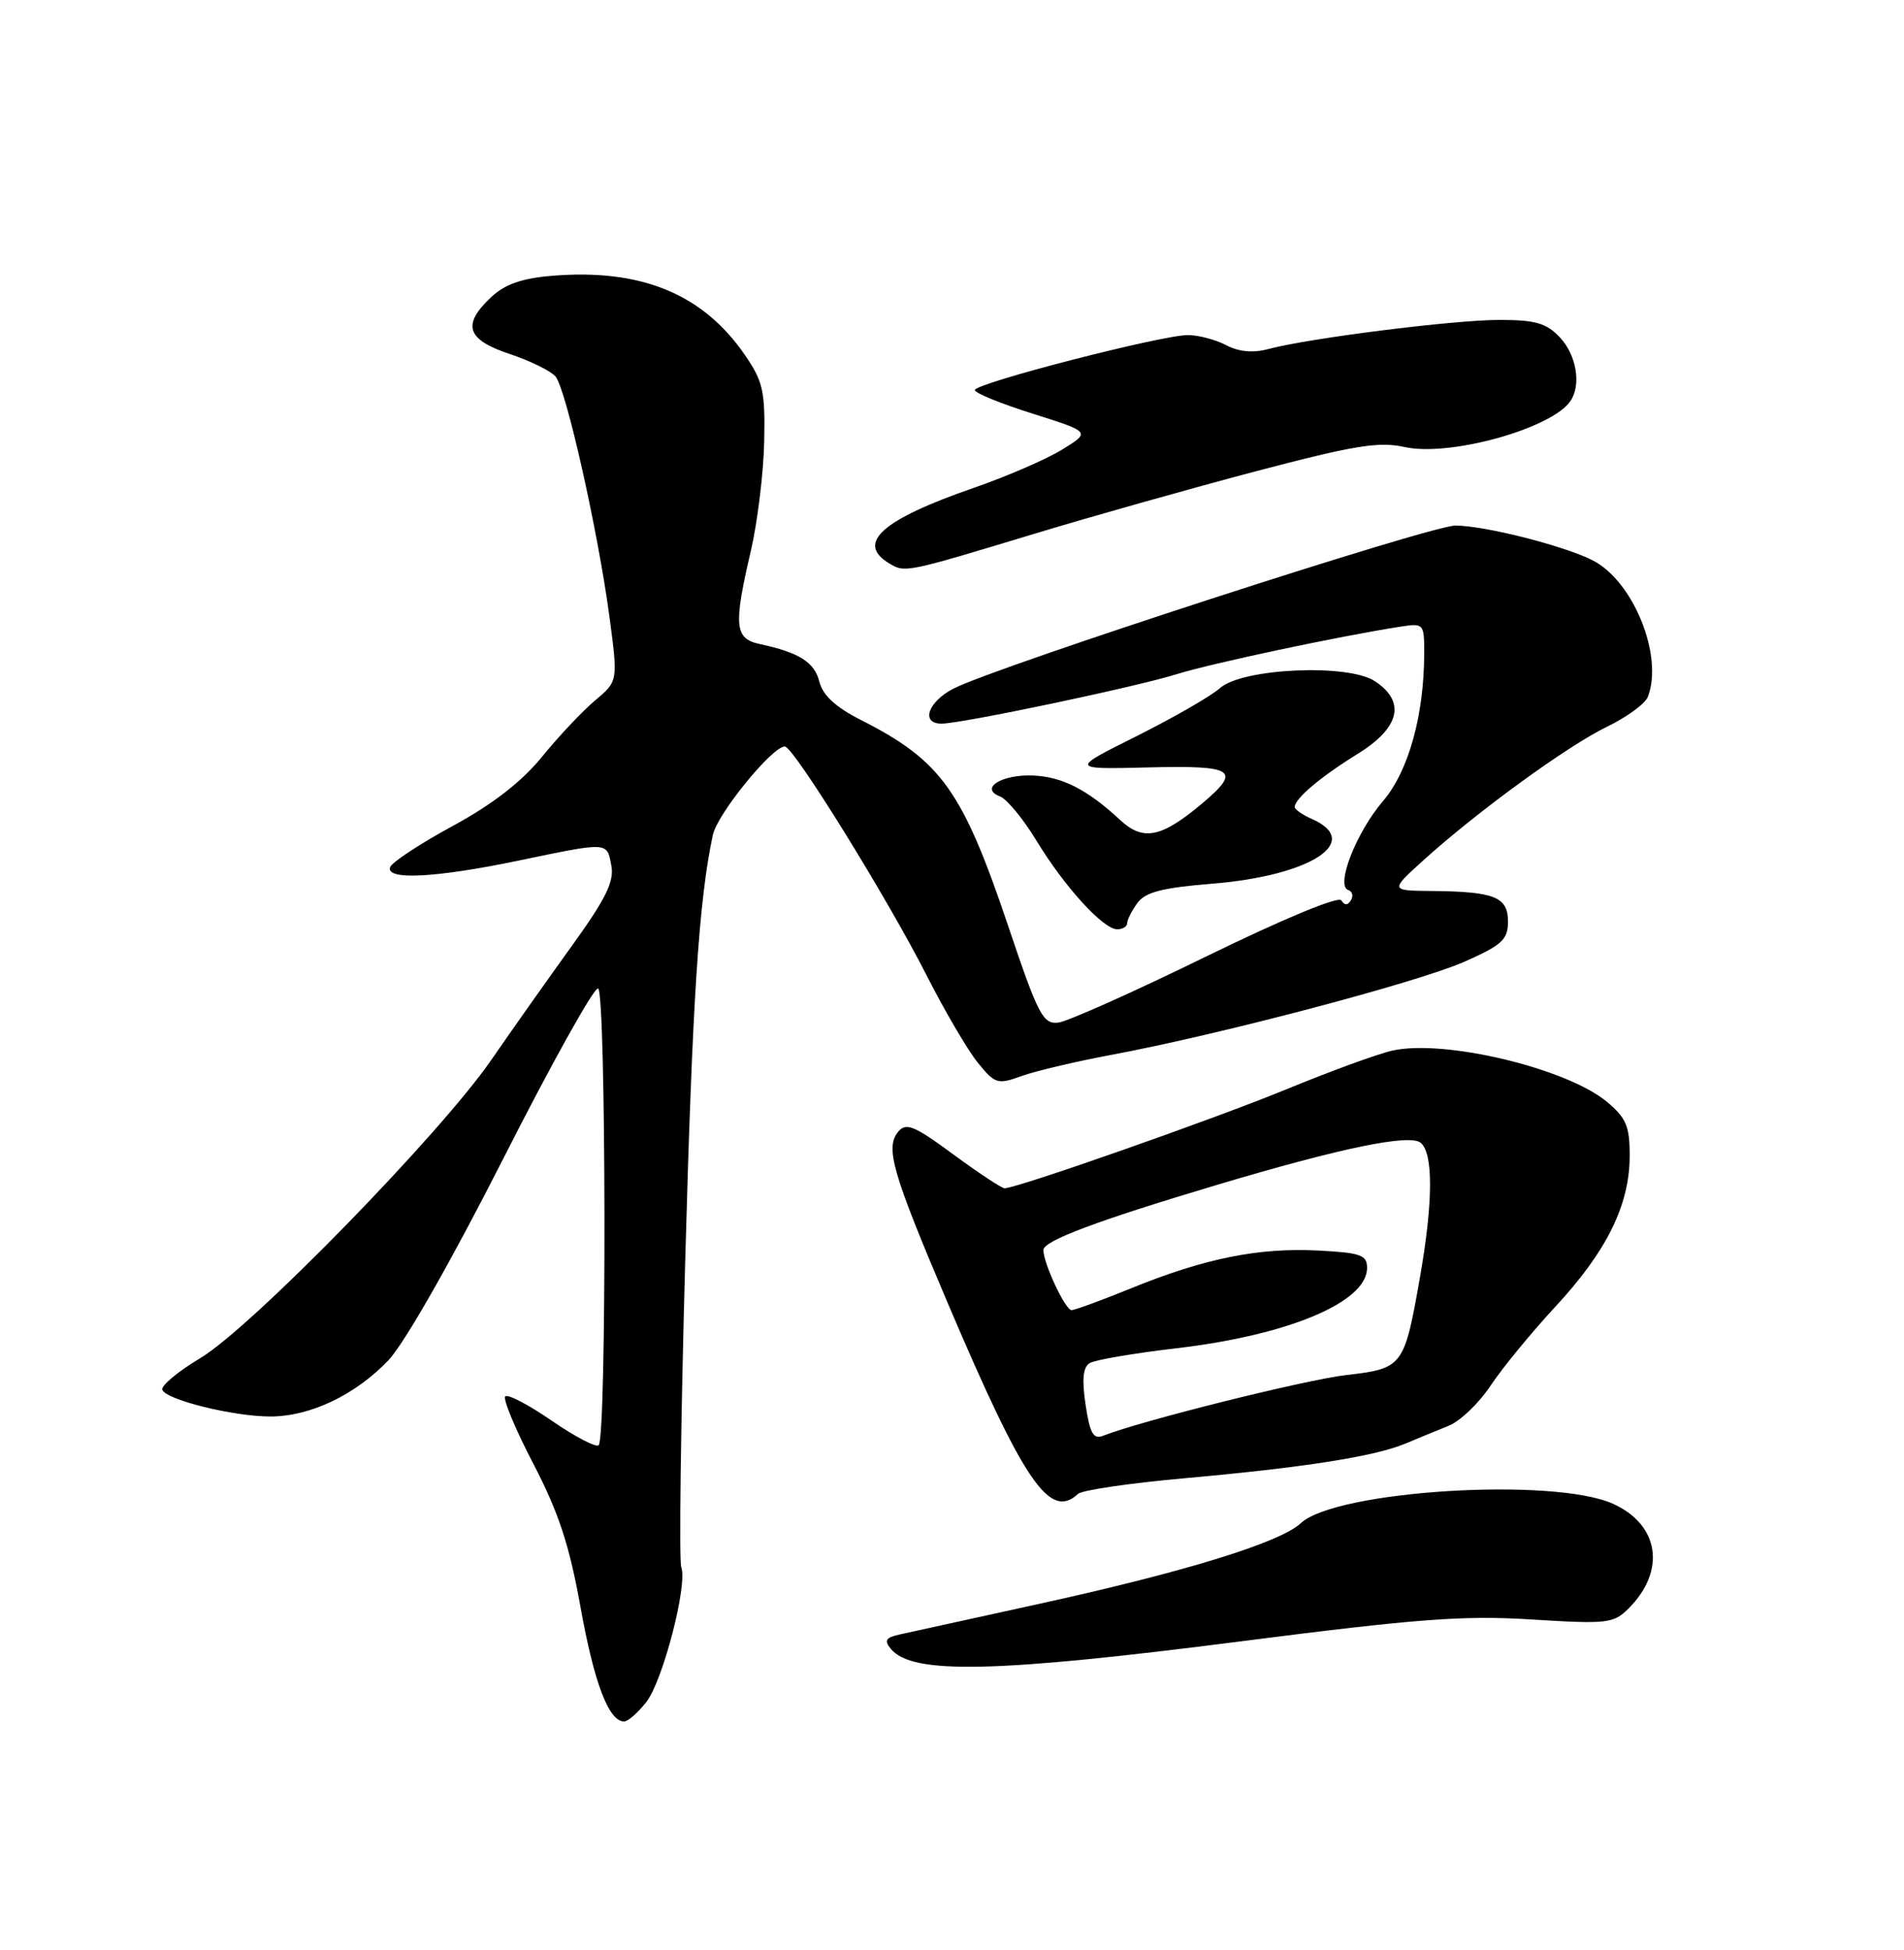<?xml version="1.0" encoding="UTF-8" standalone="no"?>
<!DOCTYPE svg PUBLIC "-//W3C//DTD SVG 1.1//EN" "http://www.w3.org/Graphics/SVG/1.1/DTD/svg11.dtd" >
<svg xmlns="http://www.w3.org/2000/svg" xmlns:xlink="http://www.w3.org/1999/xlink" version="1.1" viewBox="0 0 250 256">
 <g >
 <path fill="currentColor"
d=" M 84.86 223.45 C 87.04 220.68 90.32 208.01 89.45 205.73 C 89.15 204.95 89.38 187.03 89.96 165.91 C 90.91 131.23 91.75 118.25 93.60 109.61 C 94.19 106.84 101.39 98.00 103.05 98.00 C 104.18 98.00 116.47 117.83 121.61 127.94 C 124.00 132.65 127.04 137.84 128.37 139.49 C 130.66 142.31 130.98 142.41 134.15 141.26 C 135.99 140.60 141.32 139.34 146.00 138.47 C 160.13 135.83 186.13 128.97 192.25 126.27 C 197.24 124.06 198.00 123.36 198.00 120.98 C 198.00 117.75 196.25 117.05 188.00 116.97 C 182.50 116.92 182.50 116.92 186.94 112.90 C 194.06 106.47 205.86 97.89 211.00 95.41 C 213.61 94.15 216.02 92.38 216.37 91.48 C 218.43 86.12 214.49 76.34 209.17 73.59 C 205.45 71.67 194.94 69.00 191.09 69.00 C 187.82 69.00 130.70 87.55 125.18 90.41 C 121.83 92.14 120.86 95.00 123.62 95.00 C 126.27 95.00 149.08 90.20 154.50 88.51 C 159.04 87.09 175.64 83.56 183.75 82.29 C 186.95 81.79 187.00 81.84 187.00 85.71 C 187.00 93.87 184.95 101.24 181.59 105.17 C 178.09 109.25 175.34 116.27 177.02 116.84 C 177.57 117.02 177.73 117.63 177.38 118.19 C 176.96 118.88 176.54 118.88 176.12 118.20 C 175.76 117.61 168.46 120.64 158.33 125.59 C 148.89 130.21 140.17 134.11 138.95 134.25 C 136.95 134.48 136.31 133.25 132.43 121.72 C 126.38 103.75 123.62 99.88 112.98 94.49 C 109.73 92.84 108.04 91.28 107.59 89.51 C 106.95 86.93 104.93 85.66 99.75 84.55 C 96.45 83.84 96.29 82.17 98.59 72.31 C 99.46 68.57 100.25 62.12 100.34 58.00 C 100.48 51.32 100.20 50.07 97.77 46.55 C 92.25 38.56 84.14 35.24 72.45 36.21 C 68.52 36.54 66.28 37.32 64.49 39.01 C 60.62 42.64 61.26 44.59 66.92 46.47 C 69.63 47.37 72.34 48.71 72.95 49.44 C 74.34 51.12 78.53 69.78 80.02 80.96 C 81.15 89.43 81.15 89.43 78.13 91.96 C 76.47 93.36 73.33 96.69 71.16 99.36 C 68.49 102.64 64.67 105.60 59.40 108.46 C 55.11 110.79 51.43 113.22 51.22 113.85 C 50.64 115.58 57.15 115.25 68.00 113.00 C 79.98 110.51 79.67 110.49 80.27 113.64 C 80.67 115.71 79.55 117.99 75.14 124.10 C 72.04 128.40 67.25 135.17 64.50 139.16 C 57.79 148.89 32.99 174.30 26.31 178.29 C 23.38 180.04 21.14 181.91 21.31 182.44 C 21.75 183.76 30.62 185.96 35.50 185.96 C 40.73 185.96 46.65 183.14 51.00 178.58 C 53.07 176.41 59.20 165.66 66.03 152.21 C 72.36 139.72 77.99 129.62 78.53 129.76 C 79.59 130.04 79.67 188.67 78.61 189.73 C 78.27 190.06 75.51 188.62 72.47 186.53 C 69.43 184.43 66.68 182.99 66.34 183.32 C 66.01 183.66 67.67 187.64 70.04 192.19 C 73.35 198.56 74.76 202.84 76.22 210.97 C 78.01 220.95 79.93 226.00 81.95 226.00 C 82.45 226.00 83.76 224.85 84.86 223.45 Z  M 163.00 215.47 C 186.16 212.50 192.17 212.05 201.12 212.61 C 211.05 213.23 211.87 213.13 213.84 211.16 C 218.79 206.21 217.88 200.15 211.77 197.41 C 203.92 193.90 175.42 195.67 170.81 199.96 C 168.08 202.51 155.58 206.36 136.57 210.53 C 127.73 212.46 119.45 214.28 118.16 214.57 C 116.29 214.98 116.05 215.36 116.98 216.48 C 119.79 219.86 130.63 219.62 163.00 215.47 Z  M 141.55 196.12 C 142.07 195.63 148.35 194.71 155.50 194.07 C 171.08 192.68 180.44 191.22 184.50 189.53 C 186.15 188.84 188.73 187.78 190.24 187.17 C 191.75 186.55 194.22 184.18 195.74 181.88 C 197.26 179.59 201.07 174.95 204.20 171.57 C 210.94 164.31 213.95 158.24 213.98 151.84 C 214.00 147.88 213.55 146.80 211.03 144.68 C 205.76 140.25 189.63 136.39 182.80 137.93 C 180.89 138.36 174.65 140.64 168.92 143.00 C 159.41 146.91 133.53 156.00 131.90 156.00 C 131.53 156.00 128.50 154.00 125.18 151.56 C 120.07 147.79 118.97 147.33 117.95 148.56 C 116.20 150.66 117.13 153.88 124.44 171.07 C 134.49 194.68 137.83 199.57 141.55 196.12 Z  M 148.00 121.19 C 148.00 120.75 148.61 119.55 149.35 118.54 C 150.39 117.12 152.61 116.55 159.10 116.02 C 172.09 114.98 179.02 110.49 172.24 107.51 C 171.01 106.97 170.00 106.26 170.00 105.94 C 170.00 104.85 173.46 101.93 178.25 98.98 C 183.82 95.54 184.63 92.12 180.51 89.42 C 176.96 87.09 163.06 87.73 160.17 90.35 C 159.05 91.36 154.16 94.17 149.32 96.60 C 140.50 101.00 140.50 101.00 150.75 100.75 C 162.16 100.47 163.07 101.08 157.81 105.51 C 152.50 109.97 150.10 110.46 147.09 107.66 C 142.76 103.64 139.45 101.96 135.60 101.81 C 131.47 101.66 128.57 103.51 131.31 104.56 C 132.21 104.91 134.36 107.51 136.08 110.35 C 139.76 116.41 144.85 122.00 146.70 122.00 C 147.41 122.00 148.00 121.64 148.00 121.19 Z  M 136.00 70.02 C 143.43 67.77 156.45 64.10 164.94 61.86 C 177.85 58.46 181.05 57.94 184.44 58.69 C 190.35 60.00 203.84 56.24 206.23 52.61 C 207.64 50.48 206.99 46.61 204.83 44.31 C 203.04 42.41 201.62 42.00 196.86 42.00 C 190.87 42.00 171.77 44.41 166.51 45.83 C 164.54 46.36 162.67 46.19 161.01 45.32 C 159.63 44.60 157.38 44.00 156.00 43.99 C 152.65 43.96 128.00 50.31 128.00 51.21 C 128.00 51.60 131.42 52.99 135.60 54.31 C 143.21 56.71 143.21 56.71 139.48 59.01 C 137.43 60.28 132.21 62.54 127.88 64.04 C 115.78 68.23 112.34 71.29 116.75 73.96 C 118.84 75.22 118.86 75.21 136.00 70.02 Z  M 142.54 184.42 C 142.04 181.10 142.20 179.49 143.08 178.95 C 143.76 178.53 148.86 177.66 154.41 177.01 C 169.18 175.29 179.50 170.95 179.50 166.46 C 179.50 164.75 178.68 164.46 173.00 164.17 C 165.22 163.78 158.15 165.21 148.59 169.10 C 144.69 170.69 141.14 171.99 140.70 172.00 C 139.88 172.00 137.00 165.85 137.00 164.10 C 137.00 162.90 144.03 160.26 159.84 155.54 C 176.07 150.70 185.09 148.83 186.54 150.03 C 188.20 151.41 188.18 157.71 186.47 167.54 C 184.39 179.44 184.22 179.66 176.77 180.52 C 171.41 181.14 149.87 186.51 144.87 188.48 C 143.56 189.00 143.11 188.21 142.54 184.42 Z "/>
</g>
</svg>
